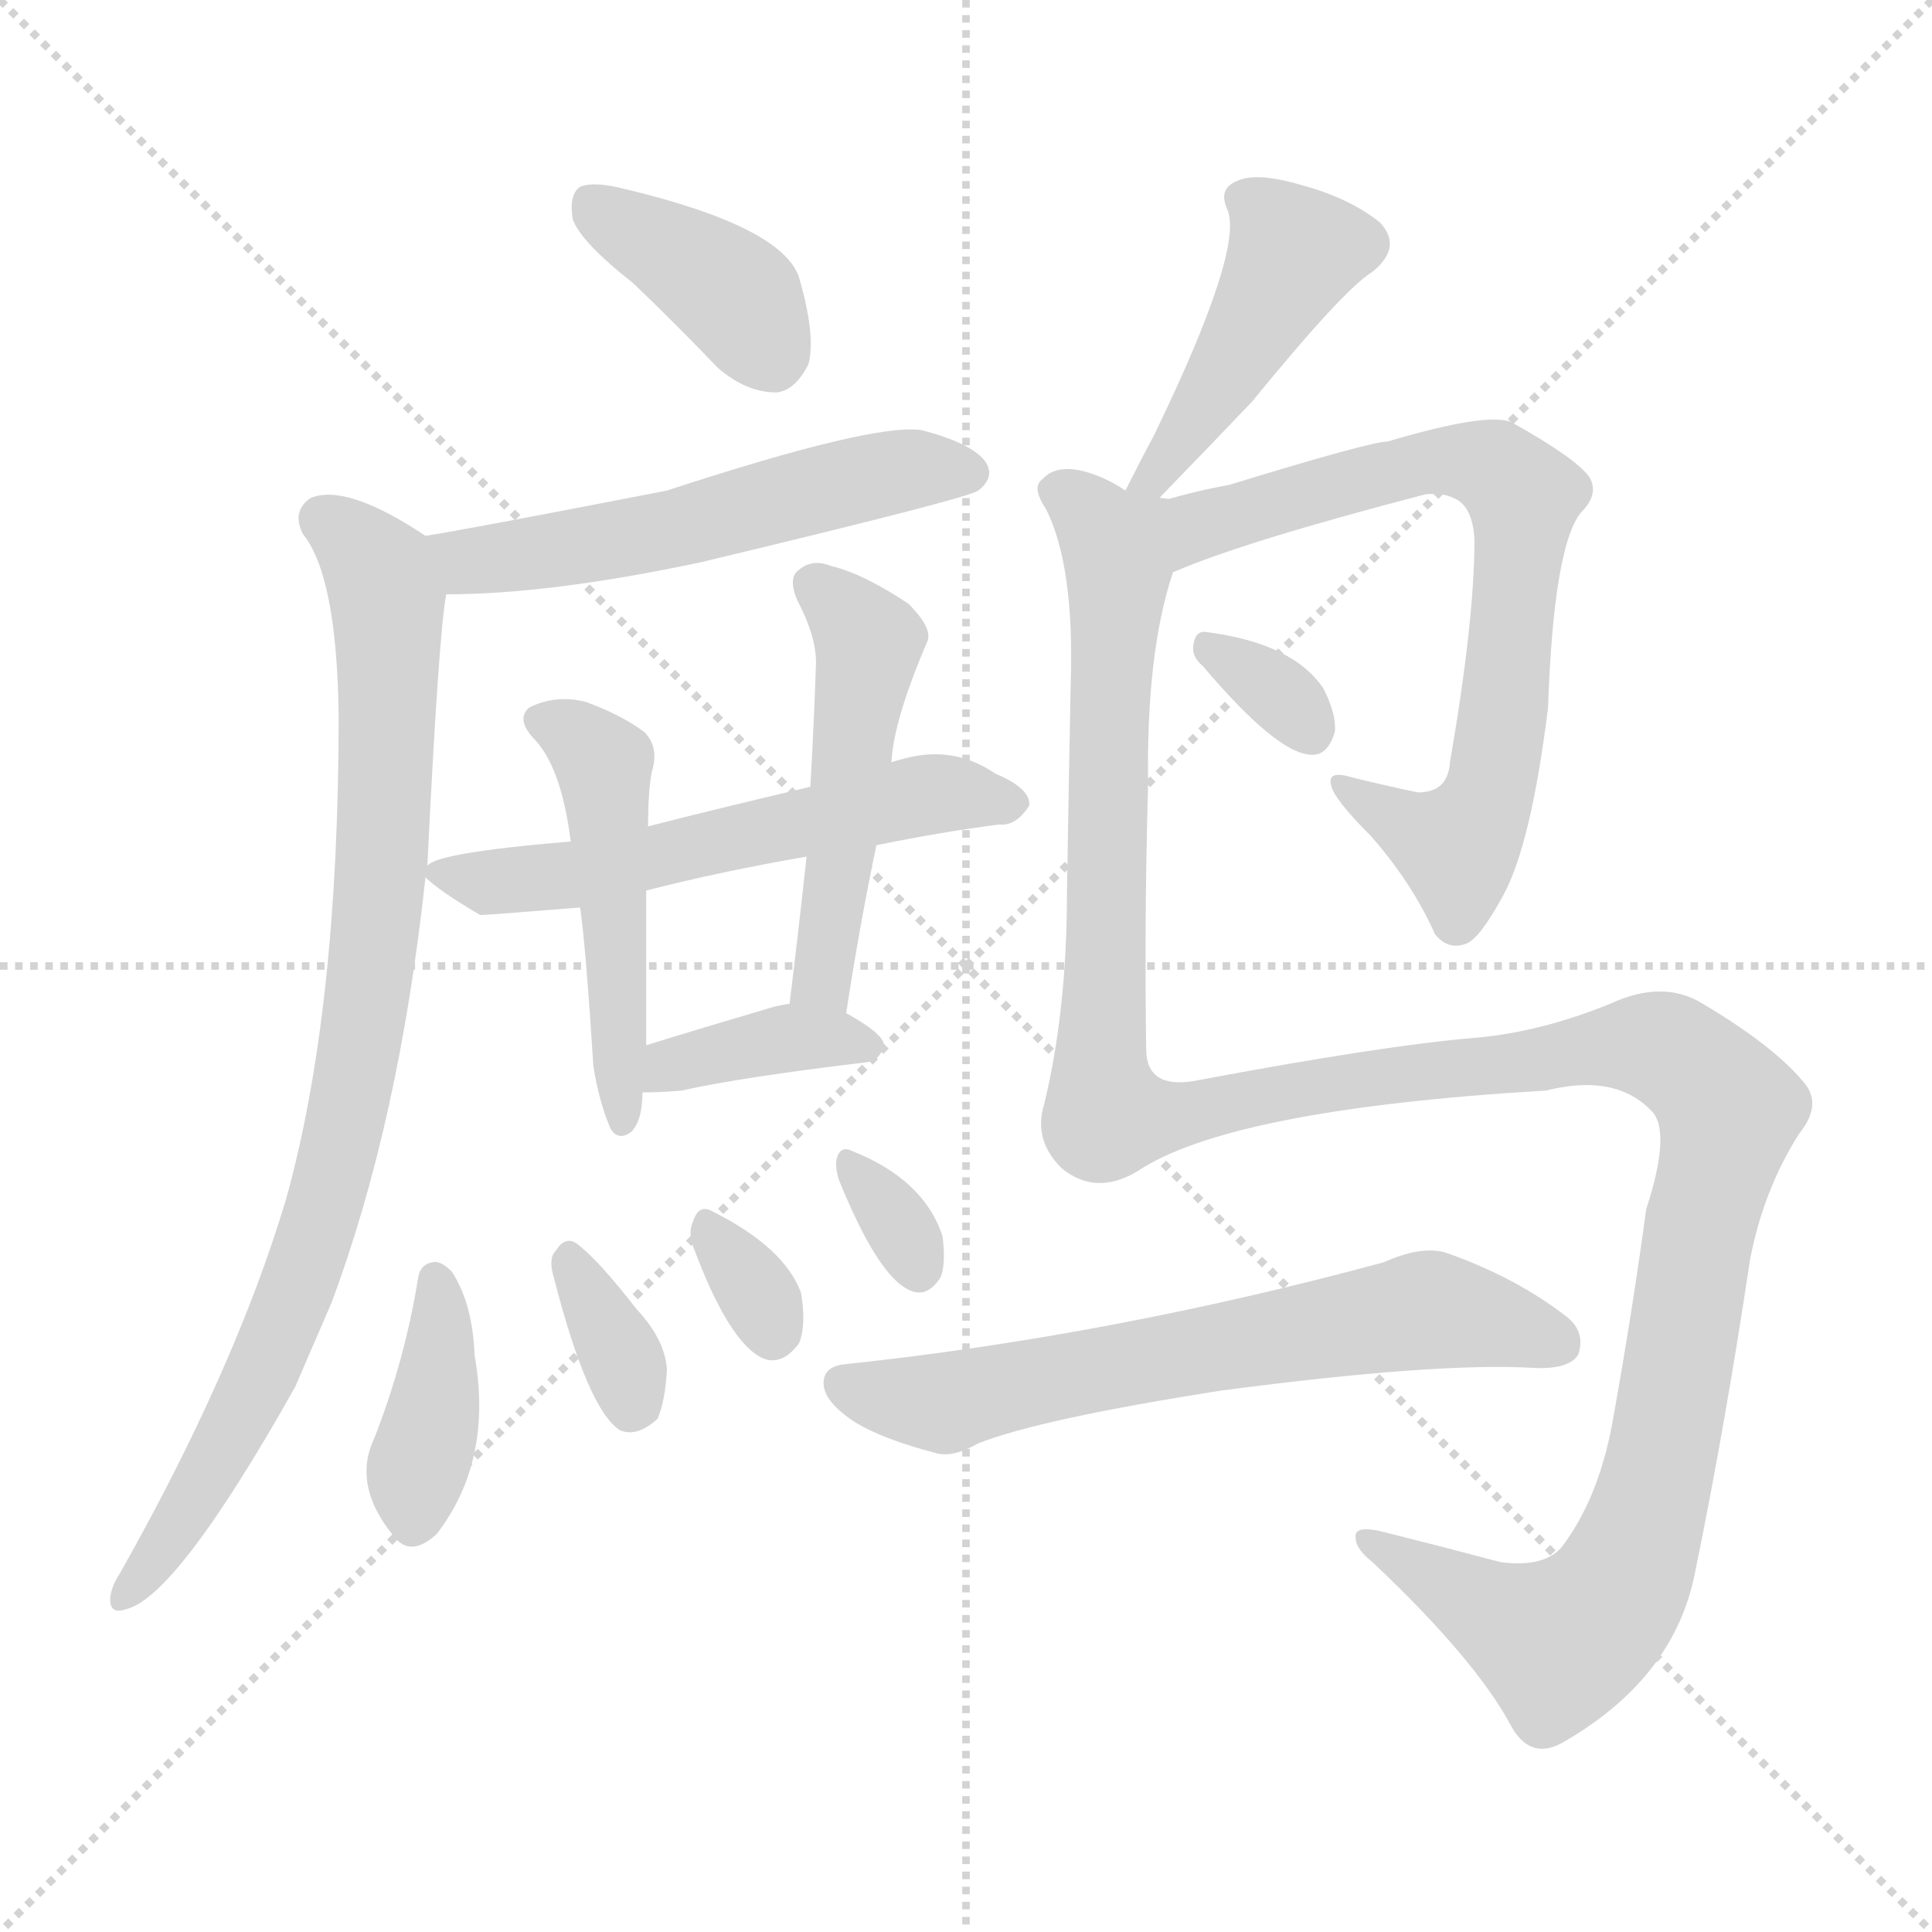 <svg version="1.1" viewBox="0 0 1024 1024" xmlns="http://www.w3.org/2000/svg">
  <g stroke="lightgray" stroke-dasharray="1,1" stroke-width="1" transform="scale(4, 4)">
    <line x1="0" y1="0" x2="256" y2="256"></line>
    <line x1="256" y1="0" x2="0" y2="256"></line>
    <line x1="128" y1="0" x2="128" y2="256"></line>
    <line x1="0" y1="128" x2="256" y2="128"></line>
  </g>
<g transform="scale(1, -1) translate(0, -900)">
   <style type="text/css">
    @keyframes keyframes0 {
      from {
       stroke: blue;
       stroke-dashoffset: 385;
       stroke-width: 128;
       }
       56% {
       animation-timing-function: step-end;
       stroke: blue;
       stroke-dashoffset: 0;
       stroke-width: 128;
       }
       to {
       stroke: black;
       stroke-width: 1024;
       }
       }
       #make-me-a-hanzi-animation-0 {
         animation: keyframes0 0.563s both;
         animation-delay: 0s;
         animation-timing-function: linear;
       }
    @keyframes keyframes1 {
      from {
       stroke: blue;
       stroke-dashoffset: 546;
       stroke-width: 128;
       }
       64% {
       animation-timing-function: step-end;
       stroke: blue;
       stroke-dashoffset: 0;
       stroke-width: 128;
       }
       to {
       stroke: black;
       stroke-width: 1024;
       }
       }
       #make-me-a-hanzi-animation-1 {
         animation: keyframes1 0.694s both;
         animation-delay: 0.563s;
         animation-timing-function: linear;
       }
    @keyframes keyframes2 {
      from {
       stroke: blue;
       stroke-dashoffset: 869;
       stroke-width: 128;
       }
       74% {
       animation-timing-function: step-end;
       stroke: blue;
       stroke-dashoffset: 0;
       stroke-width: 128;
       }
       to {
       stroke: black;
       stroke-width: 1024;
       }
       }
       #make-me-a-hanzi-animation-2 {
         animation: keyframes2 0.957s both;
         animation-delay: 1.258s;
         animation-timing-function: linear;
       }
    @keyframes keyframes3 {
      from {
       stroke: blue;
       stroke-dashoffset: 566;
       stroke-width: 128;
       }
       65% {
       animation-timing-function: step-end;
       stroke: blue;
       stroke-dashoffset: 0;
       stroke-width: 128;
       }
       to {
       stroke: black;
       stroke-width: 1024;
       }
       }
       #make-me-a-hanzi-animation-3 {
         animation: keyframes3 0.711s both;
         animation-delay: 2.215s;
         animation-timing-function: linear;
       }
    @keyframes keyframes4 {
      from {
       stroke: blue;
       stroke-dashoffset: 484;
       stroke-width: 128;
       }
       61% {
       animation-timing-function: step-end;
       stroke: blue;
       stroke-dashoffset: 0;
       stroke-width: 128;
       }
       to {
       stroke: black;
       stroke-width: 1024;
       }
       }
       #make-me-a-hanzi-animation-4 {
         animation: keyframes4 0.644s both;
         animation-delay: 2.925s;
         animation-timing-function: linear;
       }
    @keyframes keyframes5 {
      from {
       stroke: blue;
       stroke-dashoffset: 490;
       stroke-width: 128;
       }
       61% {
       animation-timing-function: step-end;
       stroke: blue;
       stroke-dashoffset: 0;
       stroke-width: 128;
       }
       to {
       stroke: black;
       stroke-width: 1024;
       }
       }
       #make-me-a-hanzi-animation-5 {
         animation: keyframes5 0.649s both;
         animation-delay: 3.569s;
         animation-timing-function: linear;
       }
    @keyframes keyframes6 {
      from {
       stroke: blue;
       stroke-dashoffset: 376;
       stroke-width: 128;
       }
       55% {
       animation-timing-function: step-end;
       stroke: blue;
       stroke-dashoffset: 0;
       stroke-width: 128;
       }
       to {
       stroke: black;
       stroke-width: 1024;
       }
       }
       #make-me-a-hanzi-animation-6 {
         animation: keyframes6 0.556s both;
         animation-delay: 4.218s;
         animation-timing-function: linear;
       }
    @keyframes keyframes7 {
      from {
       stroke: blue;
       stroke-dashoffset: 385;
       stroke-width: 128;
       }
       56% {
       animation-timing-function: step-end;
       stroke: blue;
       stroke-dashoffset: 0;
       stroke-width: 128;
       }
       to {
       stroke: black;
       stroke-width: 1024;
       }
       }
       #make-me-a-hanzi-animation-7 {
         animation: keyframes7 0.563s both;
         animation-delay: 4.774s;
         animation-timing-function: linear;
       }
    @keyframes keyframes8 {
      from {
       stroke: blue;
       stroke-dashoffset: 340;
       stroke-width: 128;
       }
       53% {
       animation-timing-function: step-end;
       stroke: blue;
       stroke-dashoffset: 0;
       stroke-width: 128;
       }
       to {
       stroke: black;
       stroke-width: 1024;
       }
       }
       #make-me-a-hanzi-animation-8 {
         animation: keyframes8 0.527s both;
         animation-delay: 5.337s;
         animation-timing-function: linear;
       }
    @keyframes keyframes9 {
      from {
       stroke: blue;
       stroke-dashoffset: 316;
       stroke-width: 128;
       }
       51% {
       animation-timing-function: step-end;
       stroke: blue;
       stroke-dashoffset: 0;
       stroke-width: 128;
       }
       to {
       stroke: black;
       stroke-width: 1024;
       }
       }
       #make-me-a-hanzi-animation-9 {
         animation: keyframes9 0.507s both;
         animation-delay: 5.864s;
         animation-timing-function: linear;
       }
    @keyframes keyframes10 {
      from {
       stroke: blue;
       stroke-dashoffset: 322;
       stroke-width: 128;
       }
       51% {
       animation-timing-function: step-end;
       stroke: blue;
       stroke-dashoffset: 0;
       stroke-width: 128;
       }
       to {
       stroke: black;
       stroke-width: 1024;
       }
       }
       #make-me-a-hanzi-animation-10 {
         animation: keyframes10 0.512s both;
         animation-delay: 6.371s;
         animation-timing-function: linear;
       }
    @keyframes keyframes11 {
      from {
       stroke: blue;
       stroke-dashoffset: 444;
       stroke-width: 128;
       }
       59% {
       animation-timing-function: step-end;
       stroke: blue;
       stroke-dashoffset: 0;
       stroke-width: 128;
       }
       to {
       stroke: black;
       stroke-width: 1024;
       }
       }
       #make-me-a-hanzi-animation-11 {
         animation: keyframes11 0.611s both;
         animation-delay: 6.883s;
         animation-timing-function: linear;
       }
    @keyframes keyframes12 {
      from {
       stroke: blue;
       stroke-dashoffset: 719;
       stroke-width: 128;
       }
       70% {
       animation-timing-function: step-end;
       stroke: blue;
       stroke-dashoffset: 0;
       stroke-width: 128;
       }
       to {
       stroke: black;
       stroke-width: 1024;
       }
       }
       #make-me-a-hanzi-animation-12 {
         animation: keyframes12 0.835s both;
         animation-delay: 7.495s;
         animation-timing-function: linear;
       }
    @keyframes keyframes13 {
      from {
       stroke: blue;
       stroke-dashoffset: 325;
       stroke-width: 128;
       }
       51% {
       animation-timing-function: step-end;
       stroke: blue;
       stroke-dashoffset: 0;
       stroke-width: 128;
       }
       to {
       stroke: black;
       stroke-width: 1024;
       }
       }
       #make-me-a-hanzi-animation-13 {
         animation: keyframes13 0.514s both;
         animation-delay: 8.33s;
         animation-timing-function: linear;
       }
    @keyframes keyframes14 {
      from {
       stroke: blue;
       stroke-dashoffset: 1360;
       stroke-width: 128;
       }
       82% {
       animation-timing-function: step-end;
       stroke: blue;
       stroke-dashoffset: 0;
       stroke-width: 128;
       }
       to {
       stroke: black;
       stroke-width: 1024;
       }
       }
       #make-me-a-hanzi-animation-14 {
         animation: keyframes14 1.357s both;
         animation-delay: 8.844s;
         animation-timing-function: linear;
       }
    @keyframes keyframes15 {
      from {
       stroke: blue;
       stroke-dashoffset: 643;
       stroke-width: 128;
       }
       68% {
       animation-timing-function: step-end;
       stroke: blue;
       stroke-dashoffset: 0;
       stroke-width: 128;
       }
       to {
       stroke: black;
       stroke-width: 1024;
       }
       }
       #make-me-a-hanzi-animation-15 {
         animation: keyframes15 0.773s both;
         animation-delay: 10.201s;
         animation-timing-function: linear;
       }
</style>
<path d="M 335.5 750.0 Q 357.5 729.0 380.5 705.0 Q 395.5 692.0 411.5 692.0 Q 421.5 693.0 428.5 707.0 Q 432.5 722.0 423.5 753.0 Q 414.5 780.0 330.5 800.0 Q 314.5 804.0 307.5 801.0 Q 301.5 797.0 303.5 784.0 Q 307.5 772.0 335.5 750.0 Z" fill="lightgray"></path> 
<path d="M 236.5 585.0 Q 291.5 585.0 371.5 602.0 Q 513.5 636.0 518.5 640.0 Q 527.5 647.0 522.5 655.0 Q 515.5 665.0 488.5 672.0 Q 463.5 676.0 353.5 640.0 Q 245.5 619.0 225.5 616.0 C 195.5 611.0 206.5 585.0 236.5 585.0 Z" fill="lightgray"></path> 
<path d="M 226.5 441.0 Q 232.5 564.0 236.5 585.0 C 239.5 608.0 239.5 608.0 225.5 616.0 Q 183.5 644.0 164.5 636.0 Q 154.5 629.0 160.5 617.0 Q 178.5 595.0 179.5 521.0 Q 179.5 364.0 151.5 264.0 Q 124.5 174.0 63.5 66.0 Q 59.5 60.0 58.5 54.0 Q 57.5 44.0 66.5 47.0 Q 93.5 53.0 156.5 165.0 Q 165.5 186.0 175.5 209.0 Q 211.5 305.0 225.5 435.0 L 226.5 441.0 Z" fill="lightgray"></path> 
<path d="M 464.5 452.0 Q 498.5 459.0 529.5 463.0 Q 538.5 462.0 545.5 473.0 Q 546.5 482.0 527.5 490.0 Q 505.5 505.0 479.5 498.0 Q 475.5 497.0 472.5 496.0 L 429.5 483.0 Q 378.5 471.0 343.5 462.0 L 302.5 454.0 Q 230.5 448.0 226.5 441.0 C 221.5 439.0 221.5 439.0 225.5 435.0 Q 232.5 428.0 254.5 415.0 Q 257.5 415.0 307.5 419.0 L 342.5 428.0 Q 381.5 438.0 427.5 446.0 L 464.5 452.0 Z" fill="lightgray"></path> 
<path d="M 343.5 462.0 Q 343.5 481.0 345.5 491.0 Q 349.5 504.0 341.5 512.0 Q 329.5 521.0 310.5 528.0 Q 294.5 532.0 280.5 525.0 Q 273.5 519.0 282.5 509.0 Q 297.5 494.0 302.5 454.0 L 307.5 419.0 Q 310.5 398.0 314.5 335.0 Q 317.5 316.0 323.5 302.0 Q 327.5 295.0 334.5 300.0 Q 340.5 306.0 340.5 321.0 L 342.5 346.0 Q 342.5 386.0 342.5 428.0 L 343.5 462.0 Z" fill="lightgray"></path> 
<path d="M 448.5 363.0 Q 455.5 409.0 464.5 452.0 L 472.5 496.0 Q 473.5 518.0 491.5 560.0 Q 494.5 567.0 481.5 580.0 Q 457.5 596.0 440.5 600.0 Q 430.5 604.0 423.5 598.0 Q 417.5 594.0 422.5 582.0 Q 432.5 563.0 432.5 549.0 Q 431.5 518.0 429.5 483.0 L 427.5 446.0 Q 423.5 409.0 418.5 368.0 C 414.5 338.0 443.5 333.0 448.5 363.0 Z" fill="lightgray"></path> 
<path d="M 340.5 321.0 Q 350.5 321.0 361.5 322.0 Q 392.5 329.0 459.5 337.0 Q 466.5 338.0 468.5 346.0 Q 468.5 352.0 448.5 363.0 C 434.5 371.0 434.5 371.0 418.5 368.0 Q 411.5 367.0 405.5 365.0 Q 371.5 355.0 342.5 346.0 C 313.5 337.0 310.5 321.0 340.5 321.0 Z" fill="lightgray"></path> 
<path d="M 221.5 222.0 Q 214.5 179.0 198.5 138.0 Q 186.5 113.0 208.5 86.0 Q 217.5 74.0 231.5 87.0 Q 261.5 126.0 251.5 182.0 Q 250.5 209.0 239.5 226.0 Q 233.5 232.0 229.5 231.0 Q 222.5 230.0 221.5 222.0 Z" fill="lightgray"></path> 
<path d="M 293.5 223.0 Q 311.5 153.0 328.5 142.0 Q 337.5 138.0 348.5 148.0 Q 352.5 157.0 353.5 174.0 Q 352.5 190.0 337.5 206.0 Q 316.5 233.0 305.5 241.0 Q 299.5 245.0 294.5 237.0 Q 290.5 233.0 293.5 223.0 Z" fill="lightgray"></path> 
<path d="M 367.5 239.0 Q 386.5 188.0 404.5 180.0 Q 414.5 176.0 423.5 188.0 Q 427.5 198.0 424.5 215.0 Q 415.5 239.0 377.5 258.0 Q 370.5 262.0 367.5 253.0 Q 364.5 247.0 367.5 239.0 Z" fill="lightgray"></path> 
<path d="M 444.5 275.0 Q 465.5 223.0 482.5 216.0 Q 491.5 212.0 498.5 223.0 Q 501.5 230.0 499.5 245.0 Q 489.5 275.0 451.5 290.0 Q 445.5 293.0 443.5 286.0 Q 442.5 282.0 444.5 275.0 Z" fill="lightgray"></path> 
<path d="M 611.5 633.0 Q 644.5 667.0 663.5 687.0 Q 712.5 747.0 727.5 756.0 Q 743.5 769.0 731.5 782.0 Q 715.5 795.0 689.5 802.0 Q 665.5 809.0 655.5 804.0 Q 645.5 800.0 650.5 789.0 Q 659.5 768.0 611.5 669.0 Q 604.5 656.0 596.5 640.0 C 583.5 613.0 590.5 611.0 611.5 633.0 Z" fill="lightgray"></path> 
<path d="M 621.5 596.0 Q 620.5 597.0 622.5 597.0 Q 659.5 613.0 755.5 638.0 Q 764.5 639.0 770.5 636.0 Q 780.5 632.0 781.5 614.0 Q 781.5 571.0 768.5 496.0 Q 767.5 480.0 751.5 480.0 Q 732.5 484.0 716.5 488.0 Q 703.5 492.0 705.5 484.0 Q 706.5 477.0 726.5 457.0 Q 748.5 432.0 760.5 405.0 Q 767.5 396.0 777.5 400.0 Q 784.5 403.0 796.5 425.0 Q 811.5 452.0 820.5 525.0 Q 823.5 612.0 838.5 629.0 Q 847.5 638.0 842.5 647.0 Q 835.5 657.0 801.5 676.0 Q 789.5 682.0 735.5 666.0 Q 726.5 666.0 651.5 643.0 Q 629.5 639.0 611.5 633.0 C 582.5 624.0 594.5 584.0 621.5 596.0 Z" fill="lightgray"></path> 
<path d="M 637.5 547.0 Q 676.5 501.0 694.5 500.0 Q 703.5 499.0 707.5 512.0 Q 708.5 521.0 701.5 535.0 Q 685.5 559.0 639.5 565.0 Q 633.5 566.0 632.5 558.0 Q 631.5 552.0 637.5 547.0 Z" fill="lightgray"></path> 
<path d="M 596.5 640.0 Q 587.5 646.0 578.5 649.0 Q 560.5 655.0 552.5 646.0 Q 546.5 642.0 554.5 630.0 Q 569.5 600.0 567.5 538.0 Q 566.5 489.0 565.5 426.0 Q 565.5 365.0 553.5 315.0 Q 547.5 296.0 562.5 281.0 Q 580.5 266.0 602.5 279.0 Q 651.5 312.0 819.5 322.0 Q 855.5 331.0 874.5 312.0 Q 886.5 302.0 872.5 259.0 Q 865.5 207.0 855.5 151.0 Q 848.5 108.0 828.5 81.0 Q 819.5 69.0 795.5 72.0 Q 761.5 81.0 733.5 88.0 Q 717.5 92.0 718.5 85.0 Q 718.5 79.0 727.5 72.0 Q 781.5 21.0 800.5 -14.0 Q 810.5 -33.0 827.5 -24.0 Q 887.5 10.0 898.5 67.0 Q 914.5 145.0 927.5 232.0 Q 934.5 269.0 953.5 299.0 Q 966.5 315.0 955.5 327.0 Q 939.5 346.0 902.5 368.0 Q 881.5 381.0 853.5 368.0 Q 816.5 353.0 782.5 350.0 Q 733.5 346.0 632.5 327.0 Q 607.5 323.0 607.5 344.0 Q 606.5 413.0 608.5 484.0 Q 607.5 554.0 621.5 596.0 C 634.5 648.0 624.5 630.0 596.5 640.0 Z" fill="lightgray"></path> 
<path d="M 647.5 163.0 Q 761.5 178.0 812.5 175.0 Q 831.5 174.0 836.5 182.0 Q 840.5 194.0 830.5 202.0 Q 803.5 223.0 766.5 236.0 Q 753.5 240.0 733.5 231.0 Q 589.5 192.0 448.5 177.0 Q 436.5 176.0 436.5 167.0 Q 436.5 157.0 453.5 146.0 Q 468.5 137.0 495.5 130.0 Q 504.5 127.0 518.5 135.0 Q 551.5 148.0 647.5 163.0 Z" fill="lightgray"></path> 
      <clipPath id="make-me-a-hanzi-clip-0">
      <path d="M 335.5 750.0 Q 357.5 729.0 380.5 705.0 Q 395.5 692.0 411.5 692.0 Q 421.5 693.0 428.5 707.0 Q 432.5 722.0 423.5 753.0 Q 414.5 780.0 330.5 800.0 Q 314.5 804.0 307.5 801.0 Q 301.5 797.0 303.5 784.0 Q 307.5 772.0 335.5 750.0 Z" fill="lightgray"></path>
      </clipPath>
      <path clip-path="url(#make-me-a-hanzi-clip-0)" d="M 313.5 793.0 L 392.5 741.0 L 408.5 710.0 " fill="none" id="make-me-a-hanzi-animation-0" stroke-dasharray="257 514" stroke-linecap="round"></path>

      <clipPath id="make-me-a-hanzi-clip-1">
      <path d="M 236.5 585.0 Q 291.5 585.0 371.5 602.0 Q 513.5 636.0 518.5 640.0 Q 527.5 647.0 522.5 655.0 Q 515.5 665.0 488.5 672.0 Q 463.5 676.0 353.5 640.0 Q 245.5 619.0 225.5 616.0 C 195.5 611.0 206.5 585.0 236.5 585.0 Z" fill="lightgray"></path>
      </clipPath>
      <path clip-path="url(#make-me-a-hanzi-clip-1)" d="M 229.5 611.0 L 248.5 603.0 L 267.5 604.0 L 358.5 619.0 L 479.5 651.0 L 512.5 650.0 " fill="none" id="make-me-a-hanzi-animation-1" stroke-dasharray="418 836" stroke-linecap="round"></path>

      <clipPath id="make-me-a-hanzi-clip-2">
      <path d="M 226.5 441.0 Q 232.5 564.0 236.5 585.0 C 239.5 608.0 239.5 608.0 225.5 616.0 Q 183.5 644.0 164.5 636.0 Q 154.5 629.0 160.5 617.0 Q 178.5 595.0 179.5 521.0 Q 179.5 364.0 151.5 264.0 Q 124.5 174.0 63.5 66.0 Q 59.5 60.0 58.5 54.0 Q 57.5 44.0 66.5 47.0 Q 93.5 53.0 156.5 165.0 Q 165.5 186.0 175.5 209.0 Q 211.5 305.0 225.5 435.0 L 226.5 441.0 Z" fill="lightgray"></path>
      </clipPath>
      <path clip-path="url(#make-me-a-hanzi-clip-2)" d="M 171.5 625.0 L 200.5 598.0 L 205.5 580.0 L 203.5 454.0 L 185.5 317.0 L 168.5 248.0 L 135.5 163.0 L 96.5 94.0 L 66.5 55.0 " fill="none" id="make-me-a-hanzi-animation-2" stroke-dasharray="741 1482" stroke-linecap="round"></path>

      <clipPath id="make-me-a-hanzi-clip-3">
      <path d="M 464.5 452.0 Q 498.5 459.0 529.5 463.0 Q 538.5 462.0 545.5 473.0 Q 546.5 482.0 527.5 490.0 Q 505.5 505.0 479.5 498.0 Q 475.5 497.0 472.5 496.0 L 429.5 483.0 Q 378.5 471.0 343.5 462.0 L 302.5 454.0 Q 230.5 448.0 226.5 441.0 C 221.5 439.0 221.5 439.0 225.5 435.0 Q 232.5 428.0 254.5 415.0 Q 257.5 415.0 307.5 419.0 L 342.5 428.0 Q 381.5 438.0 427.5 446.0 L 464.5 452.0 Z" fill="lightgray"></path>
      </clipPath>
      <path clip-path="url(#make-me-a-hanzi-clip-3)" d="M 232.5 437.0 L 255.5 432.0 L 309.5 437.0 L 489.5 479.0 L 536.5 474.0 " fill="none" id="make-me-a-hanzi-animation-3" stroke-dasharray="438 876" stroke-linecap="round"></path>

      <clipPath id="make-me-a-hanzi-clip-4">
      <path d="M 343.5 462.0 Q 343.5 481.0 345.5 491.0 Q 349.5 504.0 341.5 512.0 Q 329.5 521.0 310.5 528.0 Q 294.5 532.0 280.5 525.0 Q 273.5 519.0 282.5 509.0 Q 297.5 494.0 302.5 454.0 L 307.5 419.0 Q 310.5 398.0 314.5 335.0 Q 317.5 316.0 323.5 302.0 Q 327.5 295.0 334.5 300.0 Q 340.5 306.0 340.5 321.0 L 342.5 346.0 Q 342.5 386.0 342.5 428.0 L 343.5 462.0 Z" fill="lightgray"></path>
      </clipPath>
      <path clip-path="url(#make-me-a-hanzi-clip-4)" d="M 287.5 518.0 L 301.5 513.0 L 319.5 495.0 L 330.5 308.0 " fill="none" id="make-me-a-hanzi-animation-4" stroke-dasharray="356 712" stroke-linecap="round"></path>

      <clipPath id="make-me-a-hanzi-clip-5">
      <path d="M 448.5 363.0 Q 455.5 409.0 464.5 452.0 L 472.5 496.0 Q 473.5 518.0 491.5 560.0 Q 494.5 567.0 481.5 580.0 Q 457.5 596.0 440.5 600.0 Q 430.5 604.0 423.5 598.0 Q 417.5 594.0 422.5 582.0 Q 432.5 563.0 432.5 549.0 Q 431.5 518.0 429.5 483.0 L 427.5 446.0 Q 423.5 409.0 418.5 368.0 C 414.5 338.0 443.5 333.0 448.5 363.0 Z" fill="lightgray"></path>
      </clipPath>
      <path clip-path="url(#make-me-a-hanzi-clip-5)" d="M 431.5 590.0 L 459.5 562.0 L 435.5 381.0 L 442.5 372.0 " fill="none" id="make-me-a-hanzi-animation-5" stroke-dasharray="362 724" stroke-linecap="round"></path>

      <clipPath id="make-me-a-hanzi-clip-6">
      <path d="M 340.5 321.0 Q 350.5 321.0 361.5 322.0 Q 392.5 329.0 459.5 337.0 Q 466.5 338.0 468.5 346.0 Q 468.5 352.0 448.5 363.0 C 434.5 371.0 434.5 371.0 418.5 368.0 Q 411.5 367.0 405.5 365.0 Q 371.5 355.0 342.5 346.0 C 313.5 337.0 310.5 321.0 340.5 321.0 Z" fill="lightgray"></path>
      </clipPath>
      <path clip-path="url(#make-me-a-hanzi-clip-6)" d="M 345.5 327.0 L 363.5 337.0 L 423.5 351.0 L 460.5 345.0 " fill="none" id="make-me-a-hanzi-animation-6" stroke-dasharray="248 496" stroke-linecap="round"></path>

      <clipPath id="make-me-a-hanzi-clip-7">
      <path d="M 221.5 222.0 Q 214.5 179.0 198.5 138.0 Q 186.5 113.0 208.5 86.0 Q 217.5 74.0 231.5 87.0 Q 261.5 126.0 251.5 182.0 Q 250.5 209.0 239.5 226.0 Q 233.5 232.0 229.5 231.0 Q 222.5 230.0 221.5 222.0 Z" fill="lightgray"></path>
      </clipPath>
      <path clip-path="url(#make-me-a-hanzi-clip-7)" d="M 231.5 222.0 L 232.5 172.0 L 219.5 94.0 " fill="none" id="make-me-a-hanzi-animation-7" stroke-dasharray="257 514" stroke-linecap="round"></path>

      <clipPath id="make-me-a-hanzi-clip-8">
      <path d="M 293.5 223.0 Q 311.5 153.0 328.5 142.0 Q 337.5 138.0 348.5 148.0 Q 352.5 157.0 353.5 174.0 Q 352.5 190.0 337.5 206.0 Q 316.5 233.0 305.5 241.0 Q 299.5 245.0 294.5 237.0 Q 290.5 233.0 293.5 223.0 Z" fill="lightgray"></path>
      </clipPath>
      <path clip-path="url(#make-me-a-hanzi-clip-8)" d="M 303.5 230.0 L 331.5 175.0 L 333.5 153.0 " fill="none" id="make-me-a-hanzi-animation-8" stroke-dasharray="212 424" stroke-linecap="round"></path>

      <clipPath id="make-me-a-hanzi-clip-9">
      <path d="M 367.5 239.0 Q 386.5 188.0 404.5 180.0 Q 414.5 176.0 423.5 188.0 Q 427.5 198.0 424.5 215.0 Q 415.5 239.0 377.5 258.0 Q 370.5 262.0 367.5 253.0 Q 364.5 247.0 367.5 239.0 Z" fill="lightgray"></path>
      </clipPath>
      <path clip-path="url(#make-me-a-hanzi-clip-9)" d="M 377.5 246.0 L 409.5 195.0 " fill="none" id="make-me-a-hanzi-animation-9" stroke-dasharray="188 376" stroke-linecap="round"></path>

      <clipPath id="make-me-a-hanzi-clip-10">
      <path d="M 444.5 275.0 Q 465.5 223.0 482.5 216.0 Q 491.5 212.0 498.5 223.0 Q 501.5 230.0 499.5 245.0 Q 489.5 275.0 451.5 290.0 Q 445.5 293.0 443.5 286.0 Q 442.5 282.0 444.5 275.0 Z" fill="lightgray"></path>
      </clipPath>
      <path clip-path="url(#make-me-a-hanzi-clip-10)" d="M 450.5 281.0 L 476.5 251.0 L 487.5 227.0 " fill="none" id="make-me-a-hanzi-animation-10" stroke-dasharray="194 388" stroke-linecap="round"></path>

      <clipPath id="make-me-a-hanzi-clip-11">
      <path d="M 611.5 633.0 Q 644.5 667.0 663.5 687.0 Q 712.5 747.0 727.5 756.0 Q 743.5 769.0 731.5 782.0 Q 715.5 795.0 689.5 802.0 Q 665.5 809.0 655.5 804.0 Q 645.5 800.0 650.5 789.0 Q 659.5 768.0 611.5 669.0 Q 604.5 656.0 596.5 640.0 C 583.5 613.0 590.5 611.0 611.5 633.0 Z" fill="lightgray"></path>
      </clipPath>
      <path clip-path="url(#make-me-a-hanzi-clip-11)" d="M 662.5 793.0 L 686.5 767.0 L 612.5 645.0 L 602.5 643.0 " fill="none" id="make-me-a-hanzi-animation-11" stroke-dasharray="316 632" stroke-linecap="round"></path>

      <clipPath id="make-me-a-hanzi-clip-12">
      <path d="M 621.5 596.0 Q 620.5 597.0 622.5 597.0 Q 659.5 613.0 755.5 638.0 Q 764.5 639.0 770.5 636.0 Q 780.5 632.0 781.5 614.0 Q 781.5 571.0 768.5 496.0 Q 767.5 480.0 751.5 480.0 Q 732.5 484.0 716.5 488.0 Q 703.5 492.0 705.5 484.0 Q 706.5 477.0 726.5 457.0 Q 748.5 432.0 760.5 405.0 Q 767.5 396.0 777.5 400.0 Q 784.5 403.0 796.5 425.0 Q 811.5 452.0 820.5 525.0 Q 823.5 612.0 838.5 629.0 Q 847.5 638.0 842.5 647.0 Q 835.5 657.0 801.5 676.0 Q 789.5 682.0 735.5 666.0 Q 726.5 666.0 651.5 643.0 Q 629.5 639.0 611.5 633.0 C 582.5 624.0 594.5 584.0 621.5 596.0 Z" fill="lightgray"></path>
      </clipPath>
      <path clip-path="url(#make-me-a-hanzi-clip-12)" d="M 624.5 604.0 L 634.5 622.0 L 749.5 655.0 L 781.5 655.0 L 807.5 637.0 L 796.5 518.0 L 785.5 470.0 L 772.5 452.0 L 711.5 483.0 " fill="none" id="make-me-a-hanzi-animation-12" stroke-dasharray="591 1182" stroke-linecap="round"></path>

      <clipPath id="make-me-a-hanzi-clip-13">
      <path d="M 637.5 547.0 Q 676.5 501.0 694.5 500.0 Q 703.5 499.0 707.5 512.0 Q 708.5 521.0 701.5 535.0 Q 685.5 559.0 639.5 565.0 Q 633.5 566.0 632.5 558.0 Q 631.5 552.0 637.5 547.0 Z" fill="lightgray"></path>
      </clipPath>
      <path clip-path="url(#make-me-a-hanzi-clip-13)" d="M 641.5 556.0 L 677.5 533.0 L 694.5 513.0 " fill="none" id="make-me-a-hanzi-animation-13" stroke-dasharray="197 394" stroke-linecap="round"></path>

      <clipPath id="make-me-a-hanzi-clip-14">
      <path d="M 596.5 640.0 Q 587.5 646.0 578.5 649.0 Q 560.5 655.0 552.5 646.0 Q 546.5 642.0 554.5 630.0 Q 569.5 600.0 567.5 538.0 Q 566.5 489.0 565.5 426.0 Q 565.5 365.0 553.5 315.0 Q 547.5 296.0 562.5 281.0 Q 580.5 266.0 602.5 279.0 Q 651.5 312.0 819.5 322.0 Q 855.5 331.0 874.5 312.0 Q 886.5 302.0 872.5 259.0 Q 865.5 207.0 855.5 151.0 Q 848.5 108.0 828.5 81.0 Q 819.5 69.0 795.5 72.0 Q 761.5 81.0 733.5 88.0 Q 717.5 92.0 718.5 85.0 Q 718.5 79.0 727.5 72.0 Q 781.5 21.0 800.5 -14.0 Q 810.5 -33.0 827.5 -24.0 Q 887.5 10.0 898.5 67.0 Q 914.5 145.0 927.5 232.0 Q 934.5 269.0 953.5 299.0 Q 966.5 315.0 955.5 327.0 Q 939.5 346.0 902.5 368.0 Q 881.5 381.0 853.5 368.0 Q 816.5 353.0 782.5 350.0 Q 733.5 346.0 632.5 327.0 Q 607.5 323.0 607.5 344.0 Q 606.5 413.0 608.5 484.0 Q 607.5 554.0 621.5 596.0 C 634.5 648.0 624.5 630.0 596.5 640.0 Z" fill="lightgray"></path>
      </clipPath>
      <path clip-path="url(#make-me-a-hanzi-clip-14)" d="M 561.5 639.0 L 588.5 614.0 L 592.5 597.0 L 586.5 309.0 L 629.5 310.0 L 714.5 328.0 L 853.5 346.0 L 876.5 346.0 L 893.5 338.0 L 916.5 311.0 L 876.5 109.0 L 853.5 51.0 L 826.5 30.0 L 727.5 81.0 " fill="none" id="make-me-a-hanzi-animation-14" stroke-dasharray="1232 2464" stroke-linecap="round"></path>

      <clipPath id="make-me-a-hanzi-clip-15">
      <path d="M 647.5 163.0 Q 761.5 178.0 812.5 175.0 Q 831.5 174.0 836.5 182.0 Q 840.5 194.0 830.5 202.0 Q 803.5 223.0 766.5 236.0 Q 753.5 240.0 733.5 231.0 Q 589.5 192.0 448.5 177.0 Q 436.5 176.0 436.5 167.0 Q 436.5 157.0 453.5 146.0 Q 468.5 137.0 495.5 130.0 Q 504.5 127.0 518.5 135.0 Q 551.5 148.0 647.5 163.0 Z" fill="lightgray"></path>
      </clipPath>
      <path clip-path="url(#make-me-a-hanzi-clip-15)" d="M 447.5 166.0 L 501.5 156.0 L 756.5 206.0 L 826.5 188.0 " fill="none" id="make-me-a-hanzi-animation-15" stroke-dasharray="515 1030" stroke-linecap="round"></path>

</g>
</svg>
